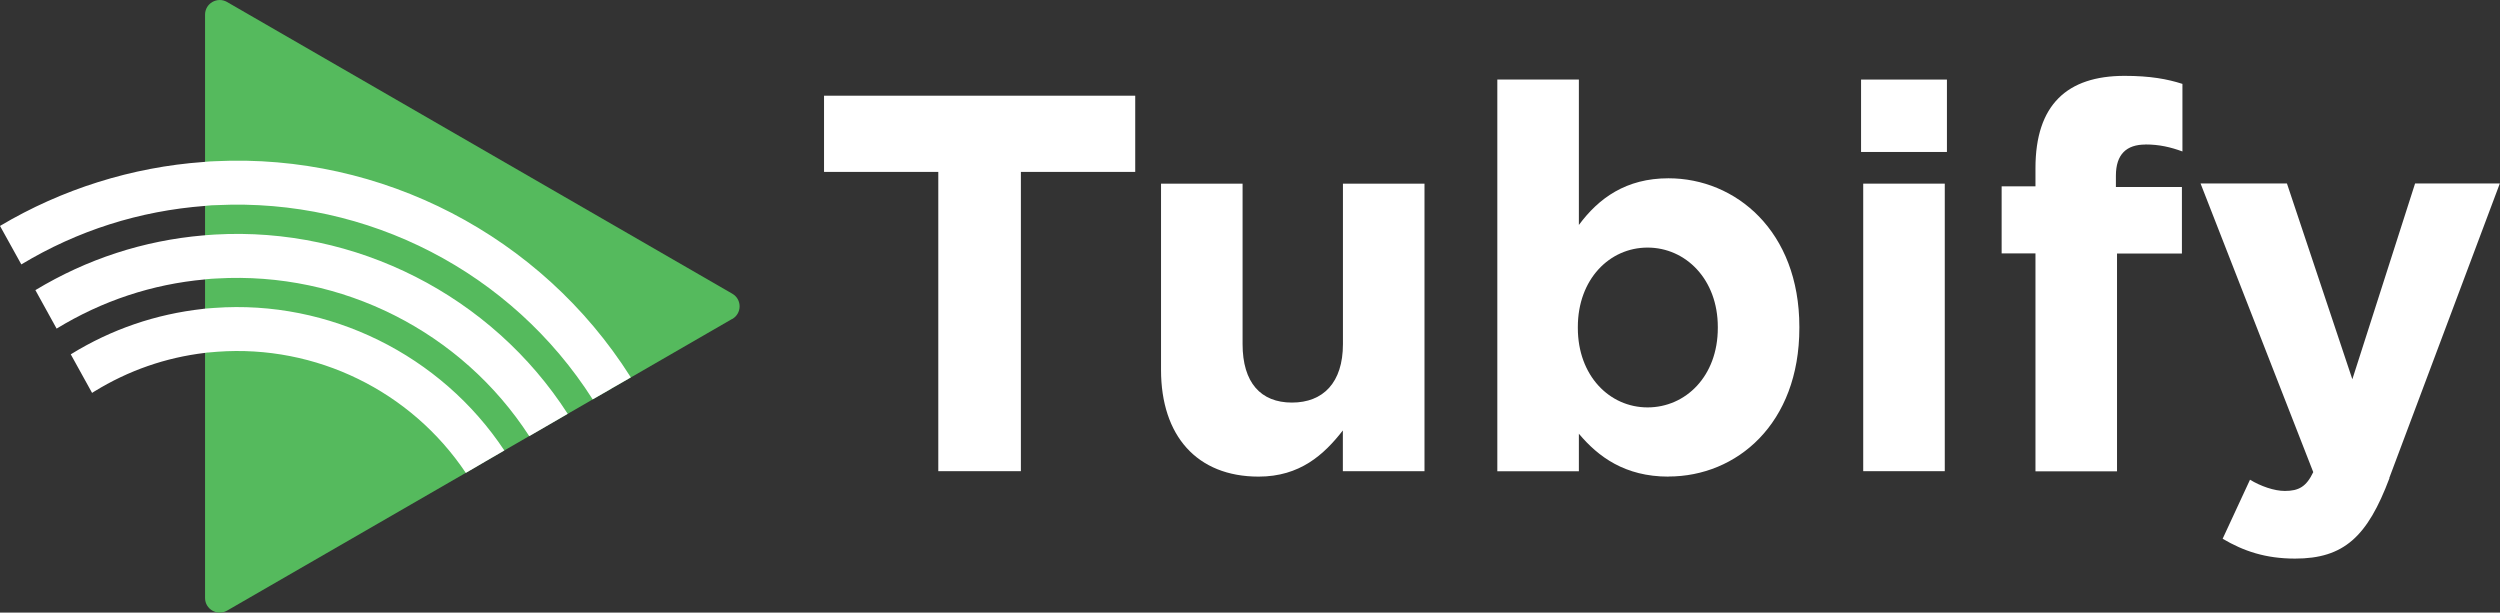 <svg viewBox="0 0 289.7 70.99" xmlns="http://www.w3.org/2000/svg"><rect x="0" y="0" width="289.7" height="70.99" fill="#333333" stroke="none"/><g fill="#fff"><path d="m118.3 19.92v34.68h-9.57v-34.68h-13.24v-8.83h36.06v8.83h-13.24z"/><path d="m155.61 54.6v-4.72c-2.18 2.8-4.97 5.35-9.76 5.35-7.15 0-11.31-4.73-11.31-12.37v-21.58h9.45v18.59c0 4.48 2.11 6.78 5.72 6.78s5.91-2.3 5.91-6.78v-18.59h9.45v33.32h-9.45z"/><path d="m193.34 55.23c-5.04 0-8.14-2.3-10.38-4.97v4.35h-9.45v-45.39h9.45v16.85c2.3-3.11 5.47-5.41 10.38-5.41 7.77 0 15.17 6.09 15.17 17.22v.12c0 11.13-7.27 17.22-15.17 17.22zm5.72-17.34c0-5.53-3.73-9.2-8.14-9.2s-8.08 3.67-8.08 9.2v.12c0 5.53 3.67 9.2 8.08 9.2s8.14-3.61 8.14-9.2z"/><path d="m215.66 17.62v-8.4h9.95v8.39h-9.95zm.25 36.99v-33.33h9.45v33.32h-9.45z"/><path d="m248.61 16.75c-2.18 0-3.42 1.12-3.42 3.61v1.31h7.65v7.71h-7.52v25.24h-9.45v-25.26h-3.92v-7.77h3.92v-2.11c0-7.34 3.67-10.69 10.32-10.69 2.98 0 4.97.37 6.71.93v7.83c-1.37-.5-2.67-.81-4.29-.81z"/><path d="m276.89 55.41c-2.55 6.78-5.28 9.32-10.94 9.32-3.42 0-5.97-.87-8.39-2.3l3.17-6.84c1.24.75 2.8 1.3 4.04 1.3 1.62 0 2.49-.5 3.29-2.18l-13.06-33.45h10.01l7.58 22.69 7.27-22.69h9.82l-12.81 34.13z"/></g><path d="m84.84 36.96-11.74 6.78-2.21 1.27-.11.07-2.09 1.2-5.06 2.92-.07.04-2.23 1.29-5.16 2.98-.03.02-2.16 1.26-27.67 15.97c-1.13.65-2.55-.16-2.55-1.47v-67.59c0-1.31 1.42-2.12 2.55-1.47l58.54 33.8c1.14.65 1.14 2.28 0 2.94z" fill="#55ba5d"/><path d="m73.09 43.74-2.21 1.27-.11.07-2.09 1.2c-9.38-14.74-26.06-23.36-43.56-22.51-.42 0-.75.03-1.1.06-.08 0-.18.02-.26.03-7.62.58-14.76 2.85-21.29 6.78l-2.47-4.46c7.18-4.27 15.31-6.82 23.58-7.41.06 0 .12 0 .18-.02.36-.03.76-.06 1.18-.07 19.29-.94 37.75 8.63 48.1 24.96l.06.09z" fill="#fff"/><path d="m65.78 47.96-2.15 1.25-.07.04-2.23 1.29c-7.85-12.11-21.7-19.11-36.19-18.27-.42.02-.8.04-1.17.08-.07 0-.14 0-.21.03-6.12.55-11.91 2.47-17.2 5.7l-2.46-4.46c5.99-3.61 12.52-5.74 19.44-6.34.08 0 .14 0 .22-.02.38-.03.76-.06 1.14-.08 16.31-.94 32.06 7.06 40.89 20.78z" fill="#fff"/><path d="m58.43 52.21-2.26 1.31-.03.02-2.16 1.26c-6.36-9.5-17.37-14.88-28.79-14.04-.38.03-.72.06-1.07.09h-.1c-.08.02-.17.03-.25.04-4.56.54-8.89 2.04-12.85 4.48-.08.05-.17.1-.25.16l-2.47-4.47s.03-.03.05-.03c4.68-2.88 9.81-4.63 15.24-5.23l.12-.02c.05 0 .11 0 .16-.02.36-.03.72-.06 1.09-.08 13.28-.97 26.23 5.43 33.59 16.53z" fill="#fff"/></svg>